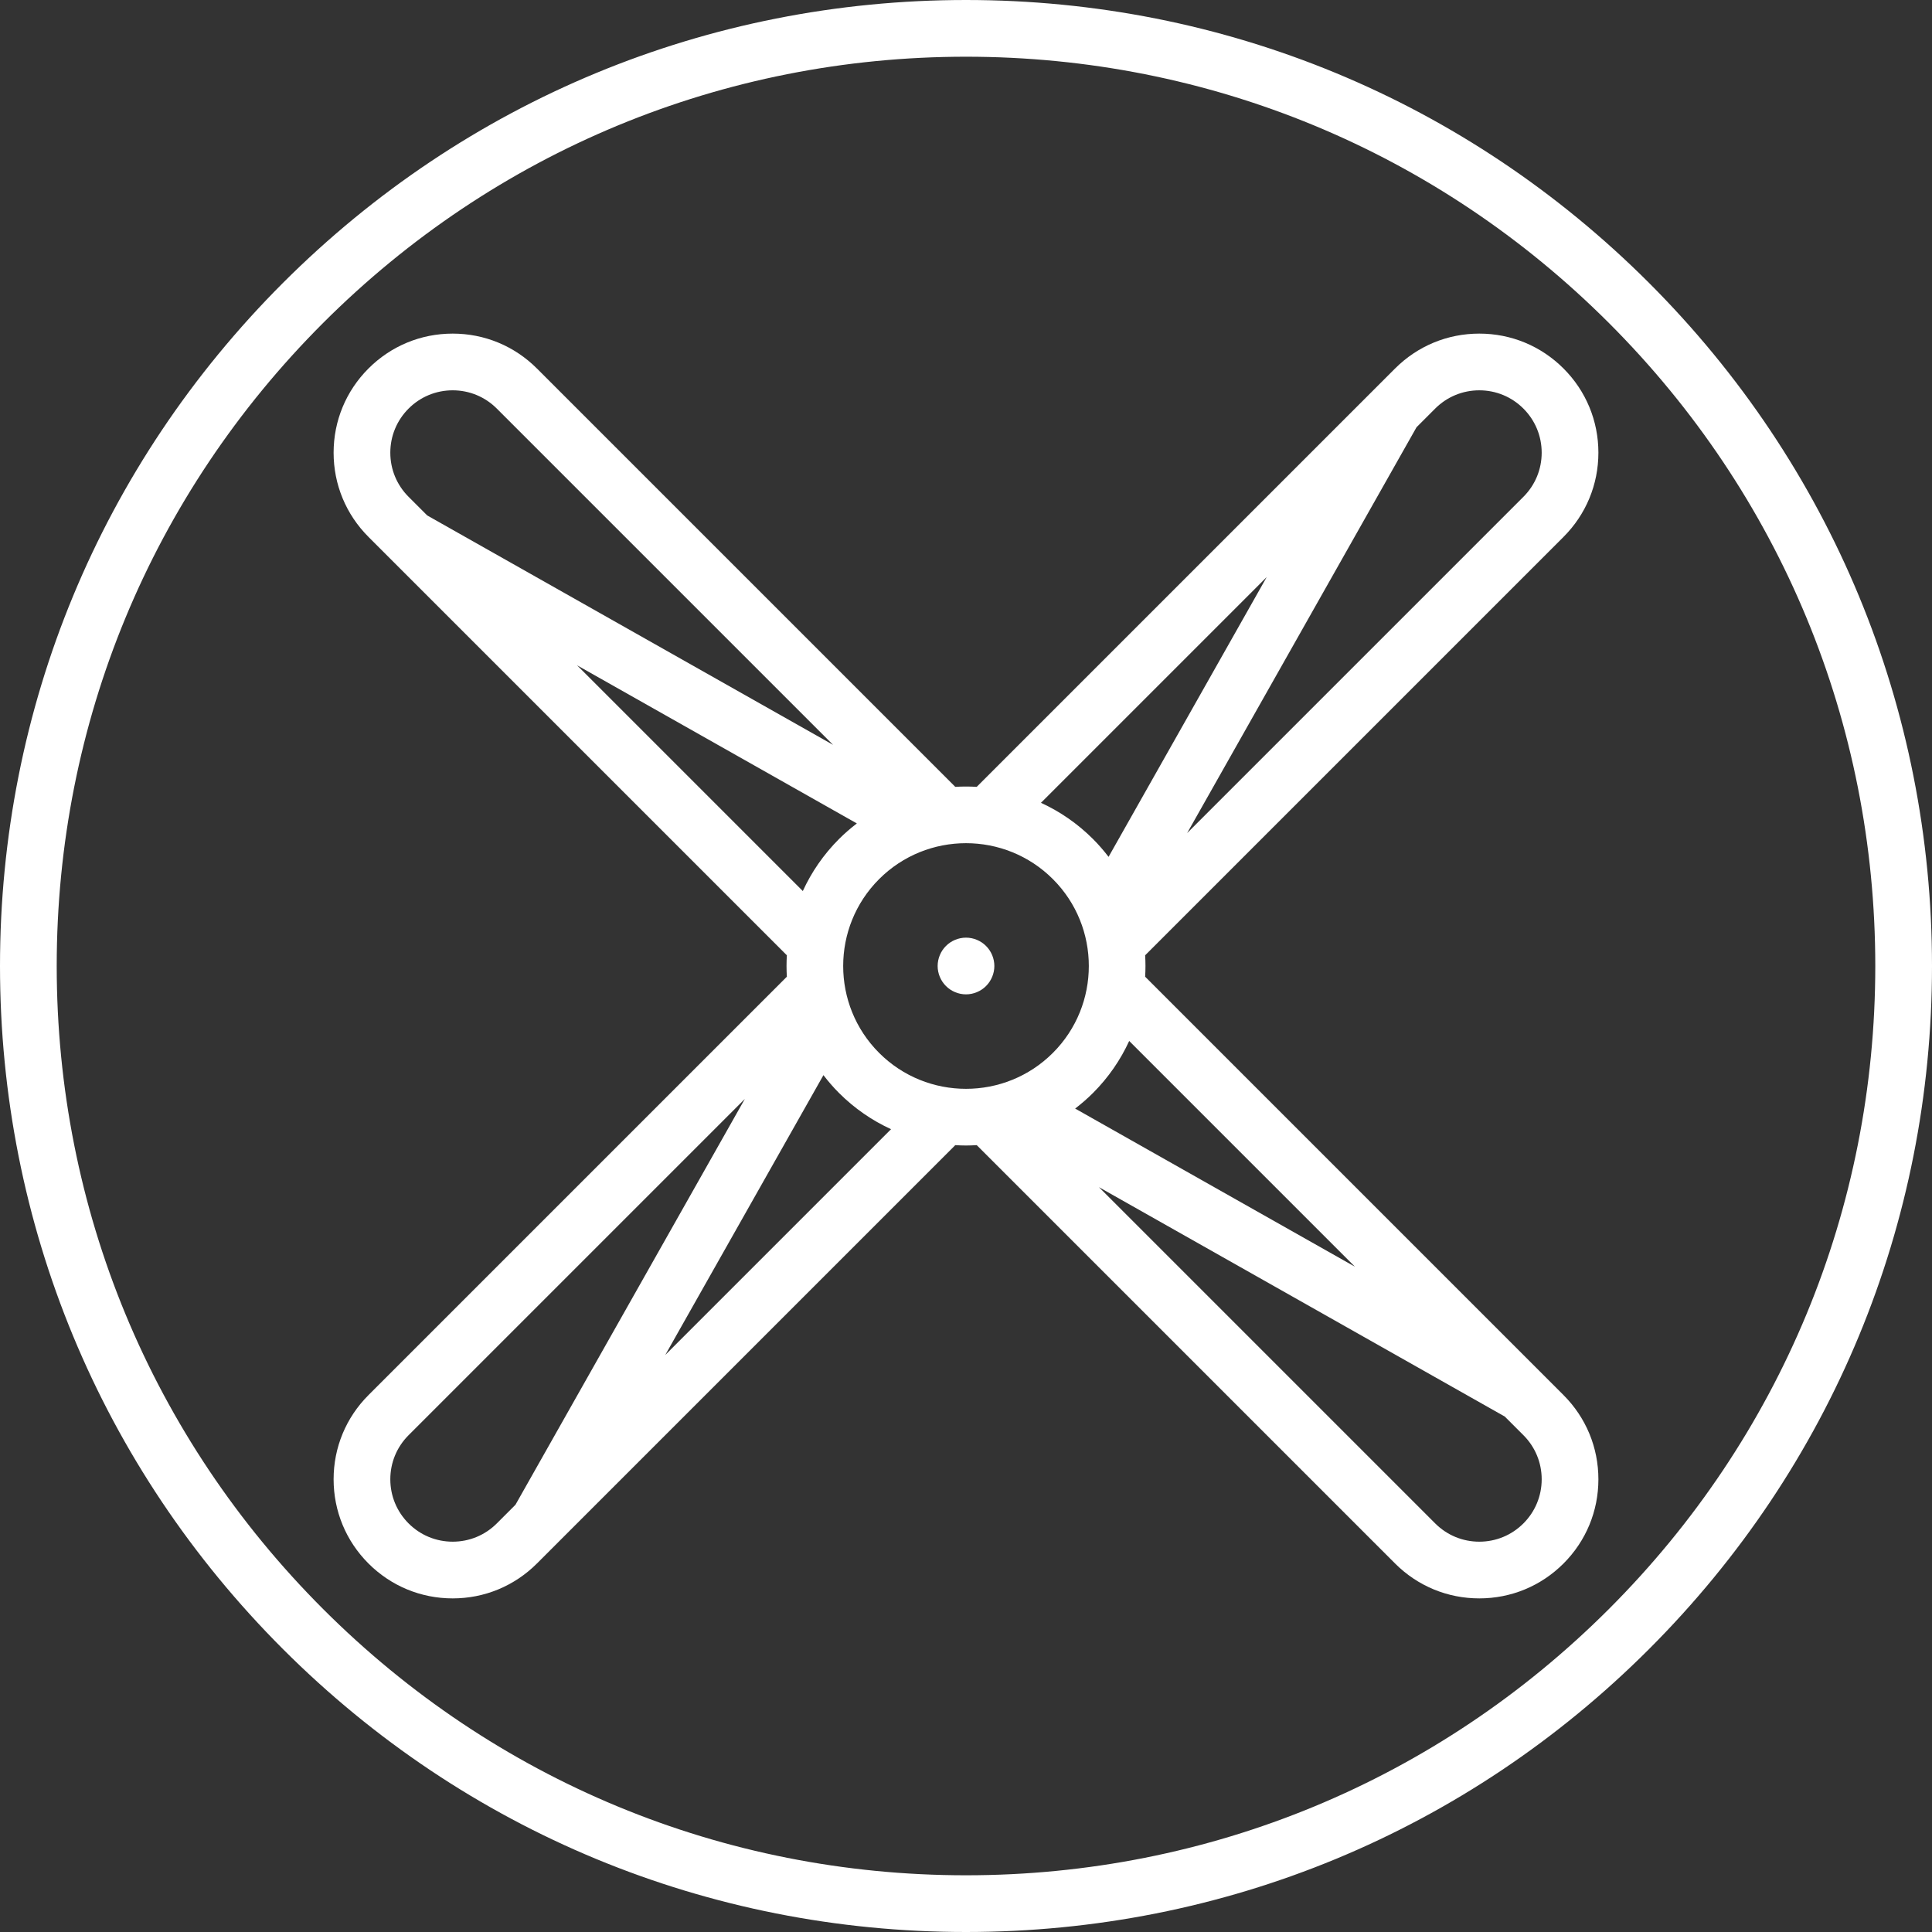 <?xml version="1.0" encoding="iso-8859-1"?>
<!-- Generator: Adobe Illustrator 17.1.0, SVG Export Plug-In . SVG Version: 6.00 Build 0)  -->
<!DOCTYPE svg PUBLIC "-//W3C//DTD SVG 1.1//EN" "http://www.w3.org/Graphics/SVG/1.1/DTD/svg11.dtd">
<svg xmlns="http://www.w3.org/2000/svg" xmlns:xlink="http://www.w3.org/1999/xlink" version="1.1" id="Capa_1" x="0px" y="0px" viewBox="0 0 511 511" style="enable-background:new 0 0 511 511;" xml:space="preserve" width="512px" height="512px">
<rect x="0" y="0" width="511" height="511" fill="#333333" stroke="none"/>
<g>
	<path d="M436.166,74.834C387.908,26.577,323.747,0,255.5,0S123.092,26.577,74.834,74.834C26.577,123.092,0,187.253,0,255.5   s26.577,132.408,74.834,180.666C123.092,484.423,187.253,511,255.5,511s132.408-26.577,180.666-74.834   C484.423,387.908,511,323.747,511,255.5S484.423,123.092,436.166,74.834z M425.559,425.559C380.135,470.984,319.74,496,255.5,496   s-124.635-25.016-170.059-70.441C40.016,380.135,15,319.74,15,255.5S40.016,130.865,85.441,85.441   C130.865,40.016,191.26,15,255.5,15s124.635,25.016,170.059,70.441C470.984,130.865,496,191.26,496,255.5   S470.984,380.135,425.559,425.559z" fill="#FFFFFF"/>
	<path d="M255.5,263c1.97,0,3.91-0.8,5.3-2.2c1.4-1.39,2.2-3.33,2.2-5.3c0-1.97-0.8-3.91-2.2-5.3c-1.39-1.4-3.33-2.2-5.3-2.2   c-1.97,0-3.91,0.8-5.3,2.2c-1.4,1.39-2.2,3.33-2.2,5.3c0,1.97,0.8,3.91,2.2,5.3C251.59,262.2,253.53,263,255.5,263z" fill="#FFFFFF"/>
	<path d="M302.884,258.336c0.112-1.889,0.112-3.783,0-5.672l110.654-110.655c5.949-5.949,9.226-13.859,9.226-22.274   c0-8.414-3.276-16.325-9.226-22.273c-5.949-5.949-13.859-9.226-22.273-9.226c-8.415,0-16.325,3.276-22.274,9.226L258.336,208.116   c-1.889-0.112-3.783-0.112-5.672,0L142.009,97.462c-5.949-5.949-13.86-9.226-22.274-9.226s-16.325,3.276-22.273,9.226   c-5.949,5.949-9.226,13.859-9.226,22.273c0,8.415,3.277,16.325,9.226,22.274l110.654,110.655c-0.112,1.889-0.112,3.783,0,5.672   L97.462,368.991c-5.949,5.949-9.226,13.86-9.226,22.274s3.277,16.325,9.226,22.273c5.949,5.949,13.859,9.226,22.273,9.226   s16.325-3.277,22.274-9.226l5.626-5.626c0.014-0.014,0.028-0.028,0.042-0.042l104.987-104.987c0.945,0.056,1.89,0.094,2.836,0.094   s1.891-0.038,2.836-0.094l110.655,110.655c5.949,5.949,13.86,9.226,22.274,9.226s16.325-3.276,22.273-9.226   c5.949-5.949,9.226-13.859,9.226-22.273c0-8.415-3.277-16.325-9.226-22.274L302.884,258.336z M358.369,335.034l-74.001-41.827   c1.639-1.256,3.221-2.621,4.72-4.12c4.101-4.101,7.29-8.773,9.574-13.76L358.369,335.034z M232.519,232.519   c6.336-6.336,14.658-9.504,22.981-9.504s16.645,3.168,22.981,9.504c12.672,12.672,12.672,33.29,0,45.962s-33.29,12.672-45.962,0   S219.847,245.191,232.519,232.519z M391.265,103.236c4.407,0,8.551,1.716,11.667,4.832s4.832,7.26,4.832,11.667   c0,4.408-1.716,8.551-4.832,11.667l-88.938,88.938l60.67-107.34l4.933-4.933C382.713,104.952,386.857,103.236,391.265,103.236z    M335.034,152.631l-41.827,74.001c-1.256-1.639-2.621-3.221-4.12-4.72c-4.101-4.101-8.773-7.29-13.76-9.574L335.034,152.631z    M108.068,108.068c3.116-3.116,7.259-4.832,11.667-4.832s8.551,1.716,11.667,4.832l88.938,88.938l-107.339-60.67l-4.933-4.933   c-3.116-3.116-4.833-7.26-4.833-11.667C103.236,115.328,104.952,111.185,108.068,108.068z M152.631,175.966l74.001,41.827   c-1.639,1.256-3.221,2.621-4.72,4.12c-4.101,4.101-7.29,8.773-9.574,13.76L152.631,175.966z M119.735,407.764   c-4.408,0-8.551-1.716-11.667-4.833s-4.833-7.259-4.833-11.667s1.716-8.551,4.833-11.667l88.938-88.938l-60.67,107.339   l-4.933,4.933C128.287,406.048,124.143,407.764,119.735,407.764z M175.966,358.368l41.827-74.001   c1.256,1.639,2.621,3.221,4.12,4.72c4.101,4.101,8.773,7.29,13.76,9.574L175.966,358.368z M402.932,402.932   c-3.116,3.116-7.259,4.832-11.667,4.832s-8.551-1.716-11.667-4.832l-88.938-88.938l107.339,60.67l4.933,4.933   c3.116,3.116,4.833,7.26,4.833,11.667C407.764,395.672,406.048,399.815,402.932,402.932z" fill="#FFFFFF"/>
</g>
<g>
</g>
<g>
</g>
<g>
</g>
<g>
</g>
<g>
</g>
<g>
</g>
<g>
</g>
<g>
</g>
<g>
</g>
<g>
</g>
<g>
</g>
<g>
</g>
<g>
</g>
<g>
</g>
<g>
</g>
</svg>
